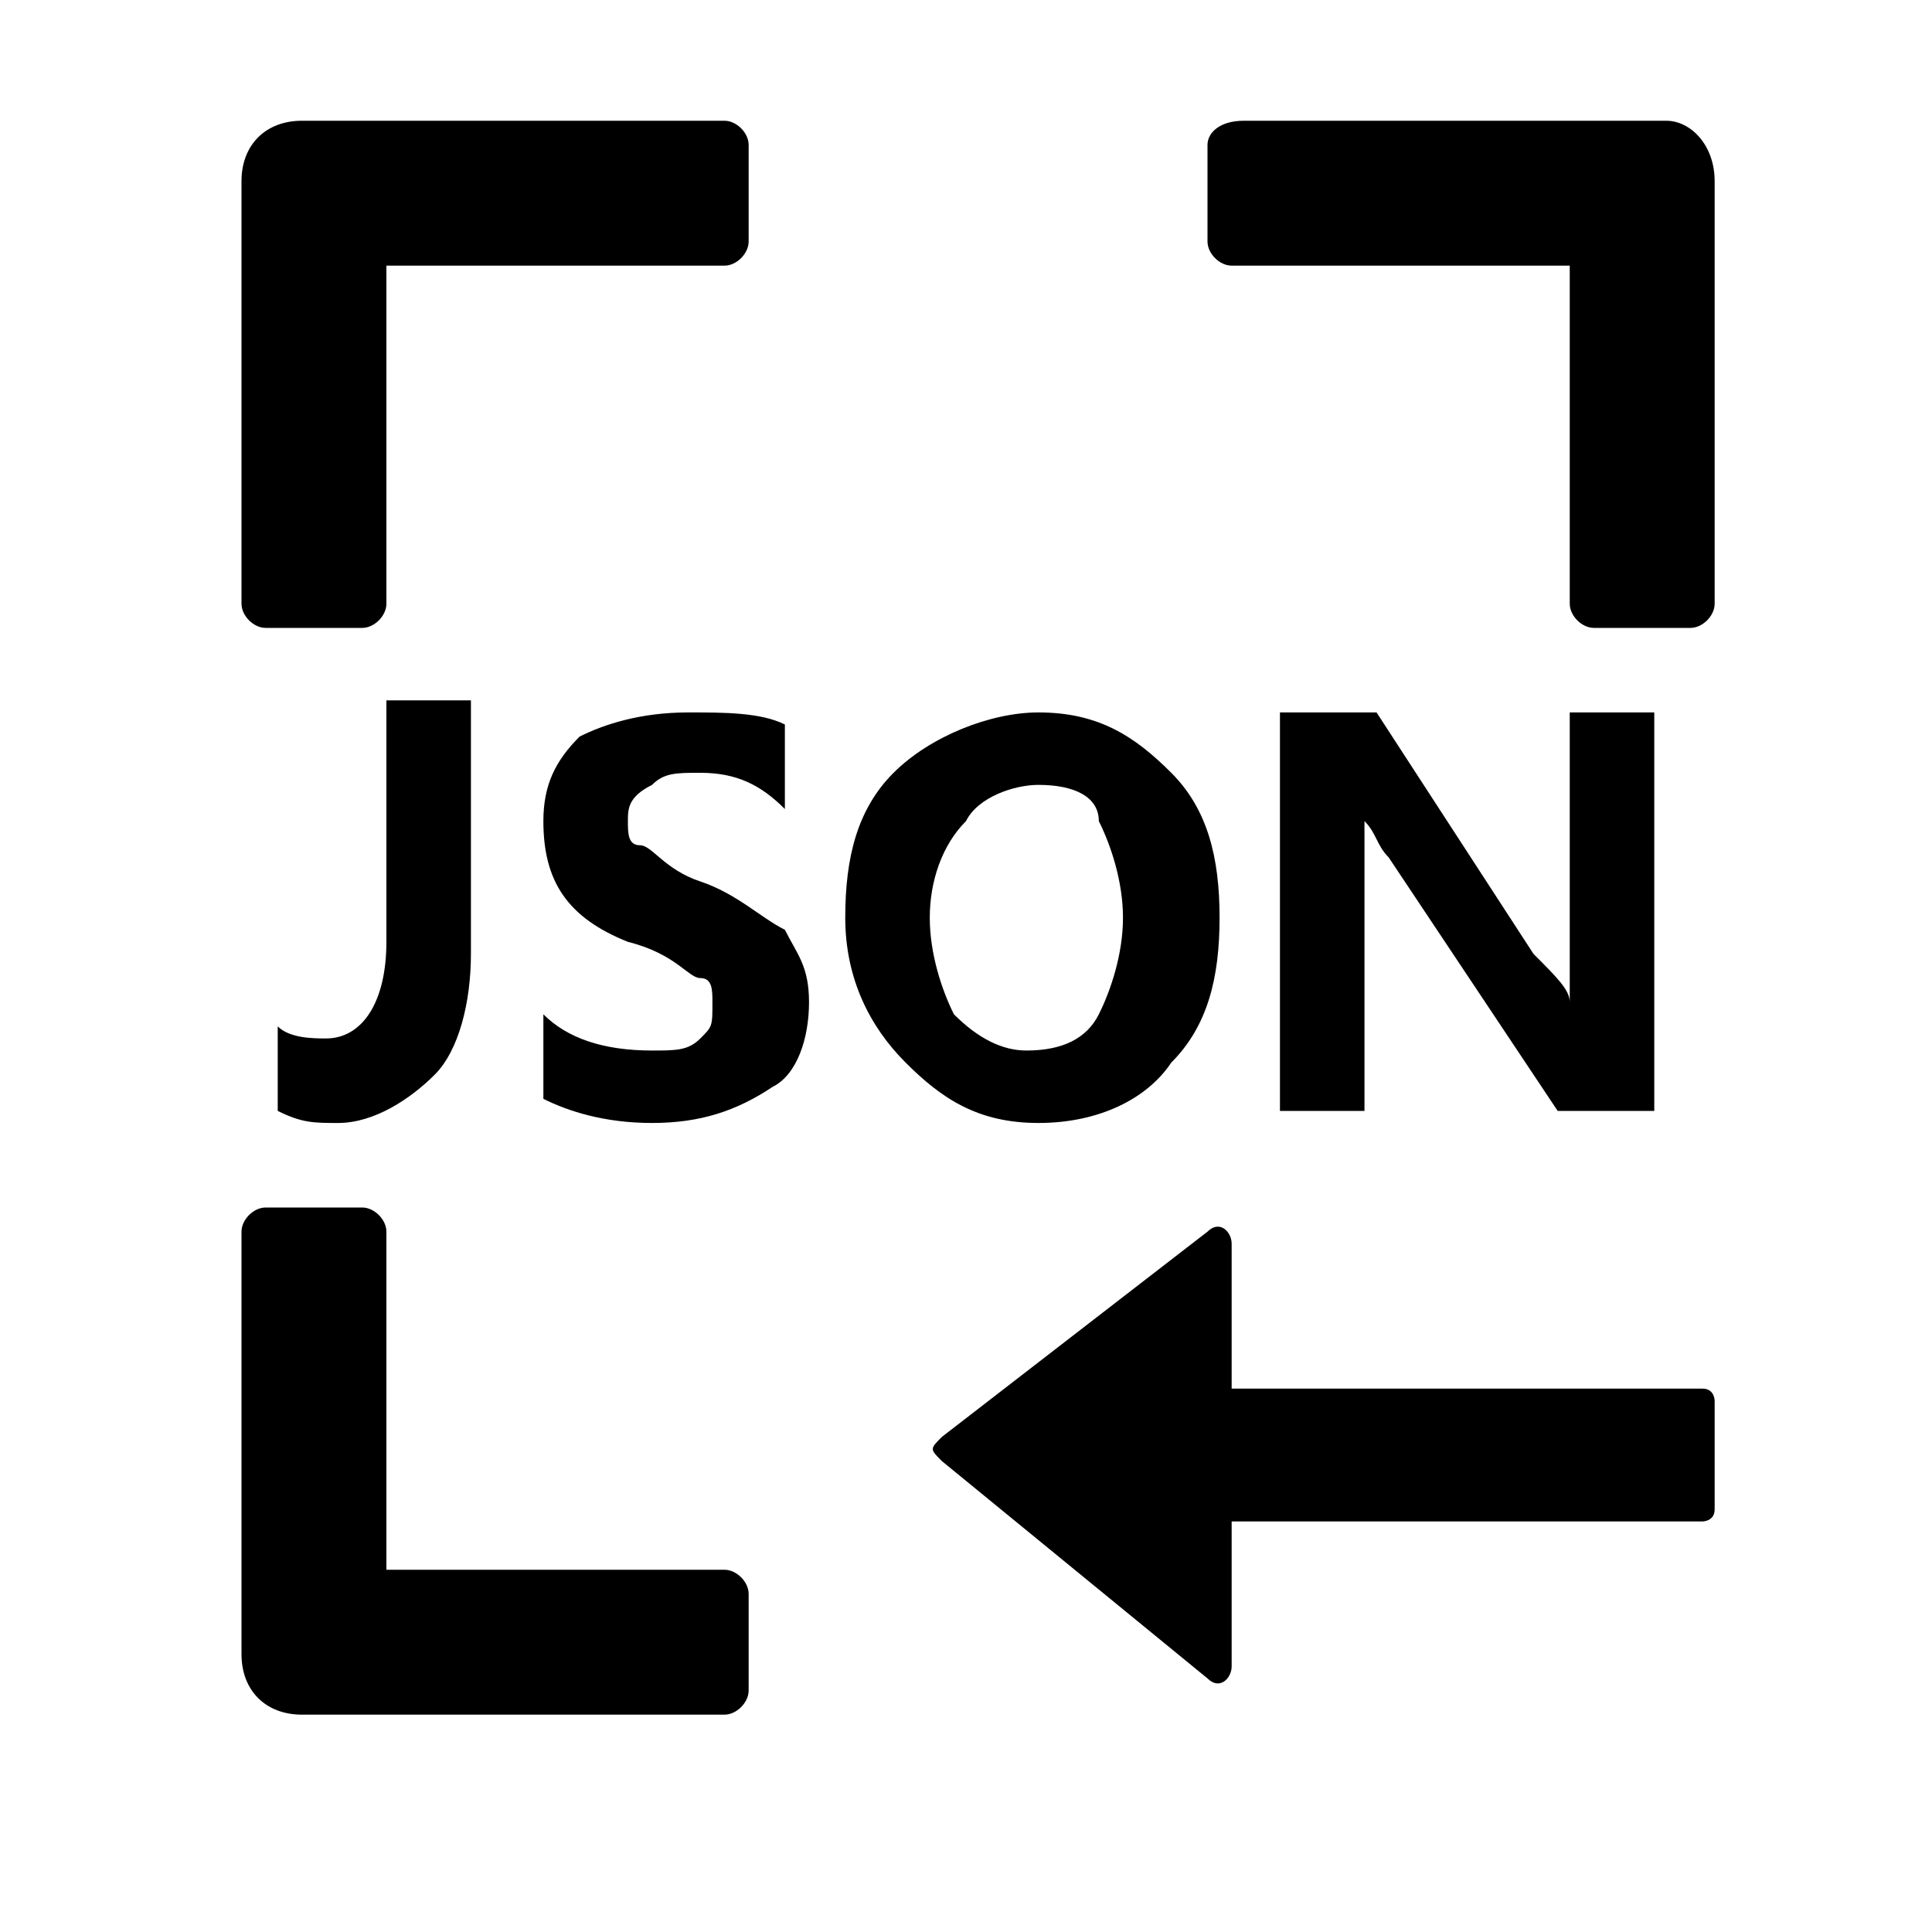 <?xml version="1.0" standalone="no"?><!DOCTYPE svg PUBLIC "-//W3C//DTD SVG 1.1//EN" "http://www.w3.org/Graphics/SVG/1.1/DTD/svg11.dtd"><svg t="1731417206968" class="icon" viewBox="0 0 1024 1024" version="1.1" xmlns="http://www.w3.org/2000/svg" p-id="4447" xmlns:xlink="http://www.w3.org/1999/xlink" width="200" height="200"><path d="M384 64H160c-19.2 0-32 12.8-32 32V320c0 6.4 6.4 12.8 12.8 12.8H192c6.4 0 12.8-6.4 12.8-12.8V140.8H384c6.4 0 12.8-6.4 12.8-12.8v-51.2c0-6.4-6.4-12.8-12.8-12.8z m0 768H204.8v-179.2c0-6.4-6.4-12.8-12.8-12.8h-51.2c-6.4 0-12.8 6.4-12.8 12.8v224c0 19.2 12.8 32 32 32H384c6.4 0 12.8-6.4 12.8-12.8v-51.2c0-6.4-6.4-12.8-12.8-12.8z m499.2-768h-224c-12.8 0-19.2 6.4-19.2 12.8V128c0 6.4 6.4 12.8 12.8 12.8H832V320c0 6.4 6.4 12.8 12.8 12.8h51.2c6.4 0 12.8-6.4 12.8-12.8V96c0-19.2-12.8-32-25.6-32z" p-id="4448"></path><path d="M249.6 505.6c0 25.6-6.4 51.2-19.2 64-12.8 12.8-32 25.6-51.2 25.6-12.8 0-19.2 0-32-6.4v-44.8c6.4 6.4 19.2 6.4 25.6 6.4 19.2 0 32-19.2 32-51.2v-128h44.8v134.4zM288 537.6c12.8 12.8 32 19.2 57.6 19.2 12.8 0 19.2 0 25.6-6.4 6.4-6.4 6.4-6.4 6.4-19.2 0-6.4 0-12.8-6.4-12.8s-12.8-12.8-38.4-19.2c-32-12.8-44.8-32-44.8-64 0-19.2 6.4-32 19.2-44.8 12.8-6.4 32-12.8 57.6-12.8 19.2 0 38.4 0 51.2 6.4v44.8c-12.8-12.8-25.6-19.2-44.8-19.2-12.8 0-19.2 0-25.6 6.4-12.8 6.4-12.8 12.8-12.8 19.2 0 6.4 0 12.8 6.4 12.8s12.8 12.8 32 19.2c19.2 6.4 32 19.2 44.8 25.6 6.4 12.8 12.8 19.2 12.8 38.4s-6.4 38.4-19.2 44.8c-19.2 12.8-38.4 19.2-64 19.2s-44.8-6.4-57.6-12.8v-44.8zM550.4 377.6c32 0 51.2 12.8 70.4 32 19.2 19.2 25.6 44.8 25.6 76.8s-6.4 57.6-25.6 76.8c-12.8 19.2-38.4 32-70.4 32-32 0-51.2-12.8-70.4-32-19.2-19.2-32-44.8-32-76.8s6.4-57.6 25.6-76.8 51.2-32 76.8-32z m0 38.4c-12.8 0-32 6.4-38.4 19.2-12.8 12.8-19.2 32-19.2 51.2 0 19.2 6.4 38.4 12.8 51.2 12.8 12.8 25.6 19.2 38.4 19.2 19.2 0 32-6.4 38.4-19.2s12.8-32 12.8-51.2c0-19.2-6.4-38.4-12.8-51.2 0-12.8-12.8-19.2-32-19.2zM825.6 588.8l-89.6-134.4c-6.4-6.4-6.4-12.8-12.8-19.2v153.6h-44.8V377.6h51.2l83.2 128c12.8 12.8 19.2 19.2 19.2 25.6V377.6h44.8v211.2h-51.2z" p-id="4449"></path><path d="M640 652.8c6.4-6.4 12.8 0 12.8 6.4v76.8h249.6c6.4 0 6.4 6.4 6.4 6.4v57.6c0 6.4-6.4 6.4-6.4 6.4h-249.6v76.8c0 6.4-6.4 12.8-12.8 6.4l-140.8-115.2c-6.4-6.4-6.4-6.4 0-12.8l140.8-108.8z" p-id="4450"></path></svg>